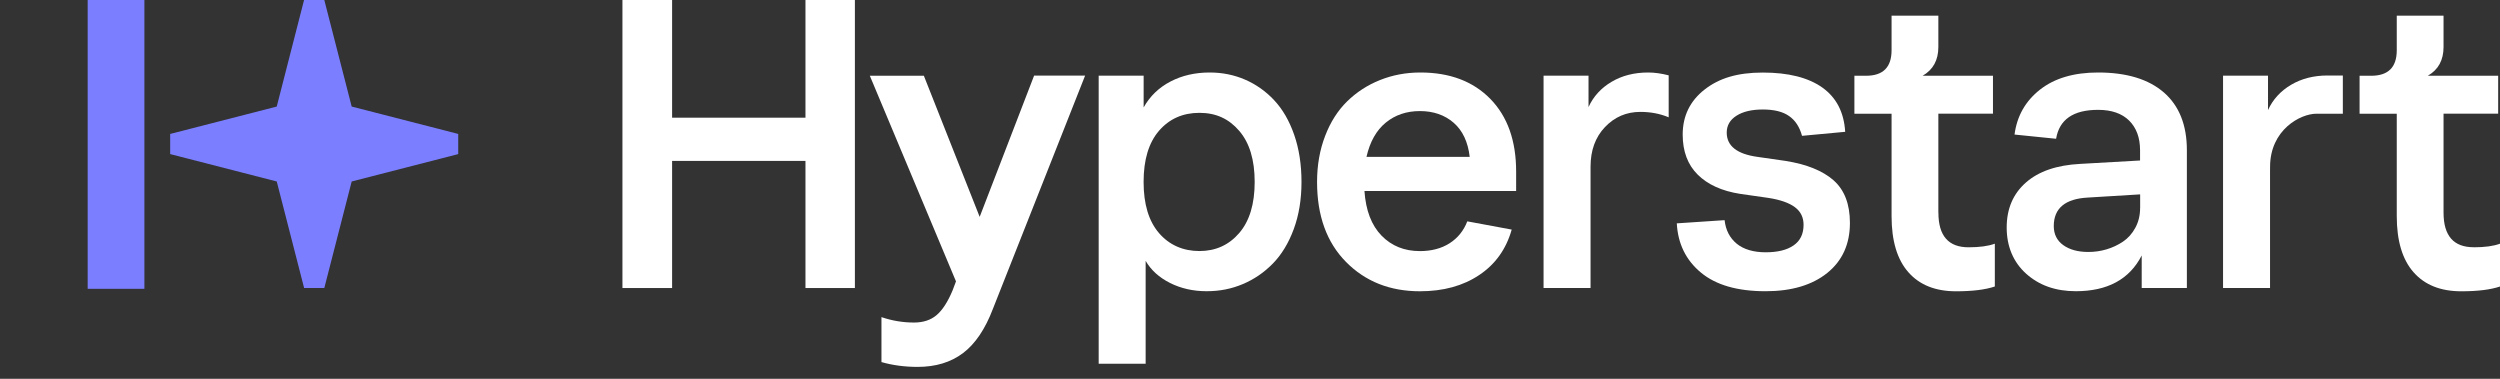 <svg width="132" height="20" viewBox="0 0 132 20" fill="none" xmlns="http://www.w3.org/2000/svg">
<rect x="0" y="0" width="132" height="20" fill="#333333" stroke="none"/>
<g clip-path="url(#clip0_50_1137)">
<path d="M17.123 0L18.569 5.626L24.194 7.072V8.136L18.569 9.582L17.123 15.208H16.058L14.612 9.582L8.986 8.136V7.072L14.612 5.626L16.055 0H17.12H17.123Z" fill="#7B7FFF"/>
<path d="M7.624 0H4.629V15.249H7.624V0Z" fill="#7B7FFF"/>
<path d="M42.529 6.214H35.487V0H32.865V15.208H35.487V8.496H42.529V15.208H45.138V0H42.529V6.214Z" fill="white"/>
<path d="M51.728 11.453L48.779 3.998H45.926L50.476 14.857L50.296 15.334C50.043 15.941 49.76 16.376 49.452 16.638C49.144 16.899 48.747 17.03 48.259 17.03C47.671 17.03 47.099 16.935 46.541 16.744V19.118C47.135 19.287 47.772 19.372 48.45 19.372C49.403 19.372 50.204 19.129 50.846 18.645C51.489 18.16 52.017 17.381 52.426 16.306L57.294 3.992H54.601L51.728 11.448V11.453Z" fill="white"/>
<path d="M67.276 5.29C66.83 4.817 66.318 4.454 65.738 4.204C65.158 3.953 64.537 3.828 63.872 3.828C63.102 3.828 62.41 3.986 61.8 4.305C61.19 4.623 60.716 5.078 60.384 5.672V3.997H58.01V19.205H60.49V13.775C60.774 14.263 61.204 14.652 61.778 14.941C62.353 15.229 62.996 15.376 63.704 15.376C64.412 15.376 65.022 15.251 65.618 15.001C66.214 14.75 66.745 14.388 67.208 13.914C67.671 13.44 68.039 12.833 68.311 12.095C68.583 11.357 68.719 10.527 68.719 9.609C68.719 8.691 68.591 7.858 68.333 7.118C68.074 6.374 67.723 5.767 67.276 5.293V5.29ZM65.43 12.305C64.885 12.937 64.186 13.255 63.331 13.255C62.475 13.255 61.743 12.942 61.198 12.31C60.654 11.681 60.382 10.78 60.382 9.606C60.382 8.433 60.654 7.531 61.198 6.902C61.743 6.273 62.454 5.958 63.331 5.958C64.207 5.958 64.885 6.273 65.43 6.908C65.975 7.54 66.247 8.441 66.247 9.606C66.247 10.772 65.975 11.673 65.43 12.305Z" fill="white"/>
<path d="M74.993 3.828C74.236 3.828 73.528 3.962 72.866 4.226C72.204 4.49 71.627 4.866 71.131 5.35C70.636 5.835 70.246 6.445 69.966 7.18C69.683 7.915 69.541 8.724 69.541 9.609C69.541 11.39 70.05 12.798 71.069 13.83C72.087 14.862 73.389 15.379 74.971 15.379C76.201 15.379 77.244 15.096 78.099 14.524C78.954 13.955 79.526 13.154 79.818 12.122L77.473 11.687C77.282 12.182 76.972 12.566 76.539 12.844C76.109 13.119 75.583 13.258 74.971 13.258C74.151 13.258 73.476 12.986 72.945 12.441C72.414 11.896 72.114 11.112 72.043 10.086H80.052V9.056C80.052 7.431 79.597 6.151 78.69 5.222C77.781 4.294 76.55 3.828 74.995 3.828H74.993ZM72.15 8.283C72.332 7.485 72.672 6.881 73.168 6.475C73.664 6.069 74.263 5.865 74.971 5.865C75.679 5.865 76.278 6.069 76.751 6.48C77.225 6.891 77.508 7.491 77.601 8.283H72.15Z" fill="white"/>
<path d="M85.089 4.321C84.533 4.65 84.13 5.094 83.874 5.653V3.997H81.5V15.207H83.981V8.803C83.981 7.94 84.234 7.243 84.743 6.709C85.252 6.175 85.873 5.908 86.611 5.908C87.156 5.908 87.654 6.004 88.106 6.194V3.978C87.725 3.88 87.363 3.828 87.025 3.828C86.29 3.828 85.644 3.991 85.089 4.321Z" fill="white"/>
<path d="M96.813 9.519C96.233 9.013 95.389 8.673 94.278 8.496L92.794 8.283C91.713 8.133 91.171 7.706 91.171 7.001C91.171 6.625 91.343 6.328 91.686 6.11C92.029 5.892 92.494 5.781 93.08 5.781C93.665 5.781 94.136 5.895 94.463 6.127C94.793 6.355 95.019 6.704 95.147 7.172L97.426 6.96C97.363 5.928 96.96 5.149 96.217 4.621C95.473 4.095 94.428 3.831 93.077 3.831C91.727 3.831 90.763 4.131 89.997 4.732C89.23 5.334 88.846 6.127 88.846 7.107C88.846 7.992 89.11 8.697 89.641 9.223C90.172 9.748 90.918 10.086 91.879 10.236L93.363 10.448C94 10.546 94.469 10.712 94.773 10.941C95.079 11.169 95.228 11.48 95.228 11.869C95.228 12.351 95.054 12.713 94.703 12.956C94.352 13.201 93.859 13.321 93.224 13.321C92.59 13.321 92.064 13.168 91.697 12.866C91.329 12.561 91.117 12.15 91.059 11.624L88.535 11.793C88.592 12.869 89.017 13.735 89.807 14.391C90.599 15.05 91.737 15.377 93.221 15.377C94.594 15.377 95.678 15.055 96.478 14.413C97.276 13.77 97.676 12.888 97.676 11.771C97.676 10.775 97.385 10.023 96.808 9.517L96.813 9.519Z" fill="white"/>
<path d="M102.345 11.233V6.002H105.229V3.998H101.517C102.07 3.679 102.345 3.175 102.345 2.481V0.828H99.875V2.653C99.875 3.551 99.426 4 98.528 4H97.912V6.005H99.875V11.412C99.875 12.714 100.169 13.7 100.76 14.372C101.351 15.045 102.19 15.38 103.279 15.38C104.148 15.38 104.831 15.295 105.327 15.127V12.867C104.981 12.995 104.518 13.057 103.938 13.057C102.879 13.057 102.348 12.45 102.348 11.233H102.345Z" fill="white"/>
<path d="M114.256 4.885C113.447 4.182 112.29 3.828 110.781 3.828C109.501 3.828 108.477 4.13 107.709 4.735C106.942 5.339 106.495 6.129 106.367 7.104L108.562 7.327C108.731 6.309 109.471 5.8 110.778 5.8C111.492 5.8 112.039 5.99 112.423 6.371C112.804 6.753 112.995 7.273 112.995 7.932V8.474L109.844 8.653C108.6 8.716 107.639 9.045 106.966 9.639C106.291 10.233 105.953 11.025 105.953 12.014C105.953 13.002 106.296 13.838 106.982 14.453C107.669 15.069 108.54 15.376 109.602 15.376C111.277 15.376 112.437 14.747 113.082 13.489V15.207H115.467V7.932C115.467 6.603 115.062 5.587 114.253 4.882L114.256 4.885ZM112.998 10.979C112.998 11.368 112.913 11.717 112.747 12.024C112.581 12.332 112.363 12.577 112.096 12.757C111.827 12.937 111.538 13.073 111.228 13.165C110.917 13.258 110.596 13.304 110.264 13.304C109.719 13.304 109.278 13.184 108.943 12.945C108.608 12.705 108.439 12.367 108.439 11.937C108.439 10.998 109.041 10.494 110.242 10.431L113 10.263V10.984L112.998 10.979Z" fill="white"/>
<path d="M130.609 13.054C129.55 13.054 129.019 12.447 129.019 11.23V6.002H131.903V3.998H128.191C128.744 3.679 129.019 3.175 129.019 2.481V0.828H126.549V2.653C126.549 3.551 126.1 4 125.201 4H124.586V6.005H126.549V11.412C126.549 12.714 126.843 13.7 127.434 14.372C128.025 15.045 128.864 15.38 129.953 15.38C130.822 15.38 131.505 15.295 132.001 15.127V12.867C131.655 12.995 131.192 13.057 130.612 13.057L130.609 13.054Z" fill="white"/>
<path d="M122.902 3.986C122.167 3.986 121.521 4.15 120.966 4.479C120.41 4.809 120.007 5.253 119.751 5.811V3.997H117.377V15.208H119.858V8.961C119.858 8.937 119.858 8.912 119.86 8.888V8.811C119.86 6.851 121.464 6.004 122.308 6.004H123.702V3.989H122.905C122.905 3.989 122.905 3.989 122.902 3.989V3.986Z" fill="white"/>
</g>
<defs>
<clipPath id="clip0_50_1137">
<rect width="132" height="19.377" fill="white"/>
</clipPath>
</defs>
</svg>
